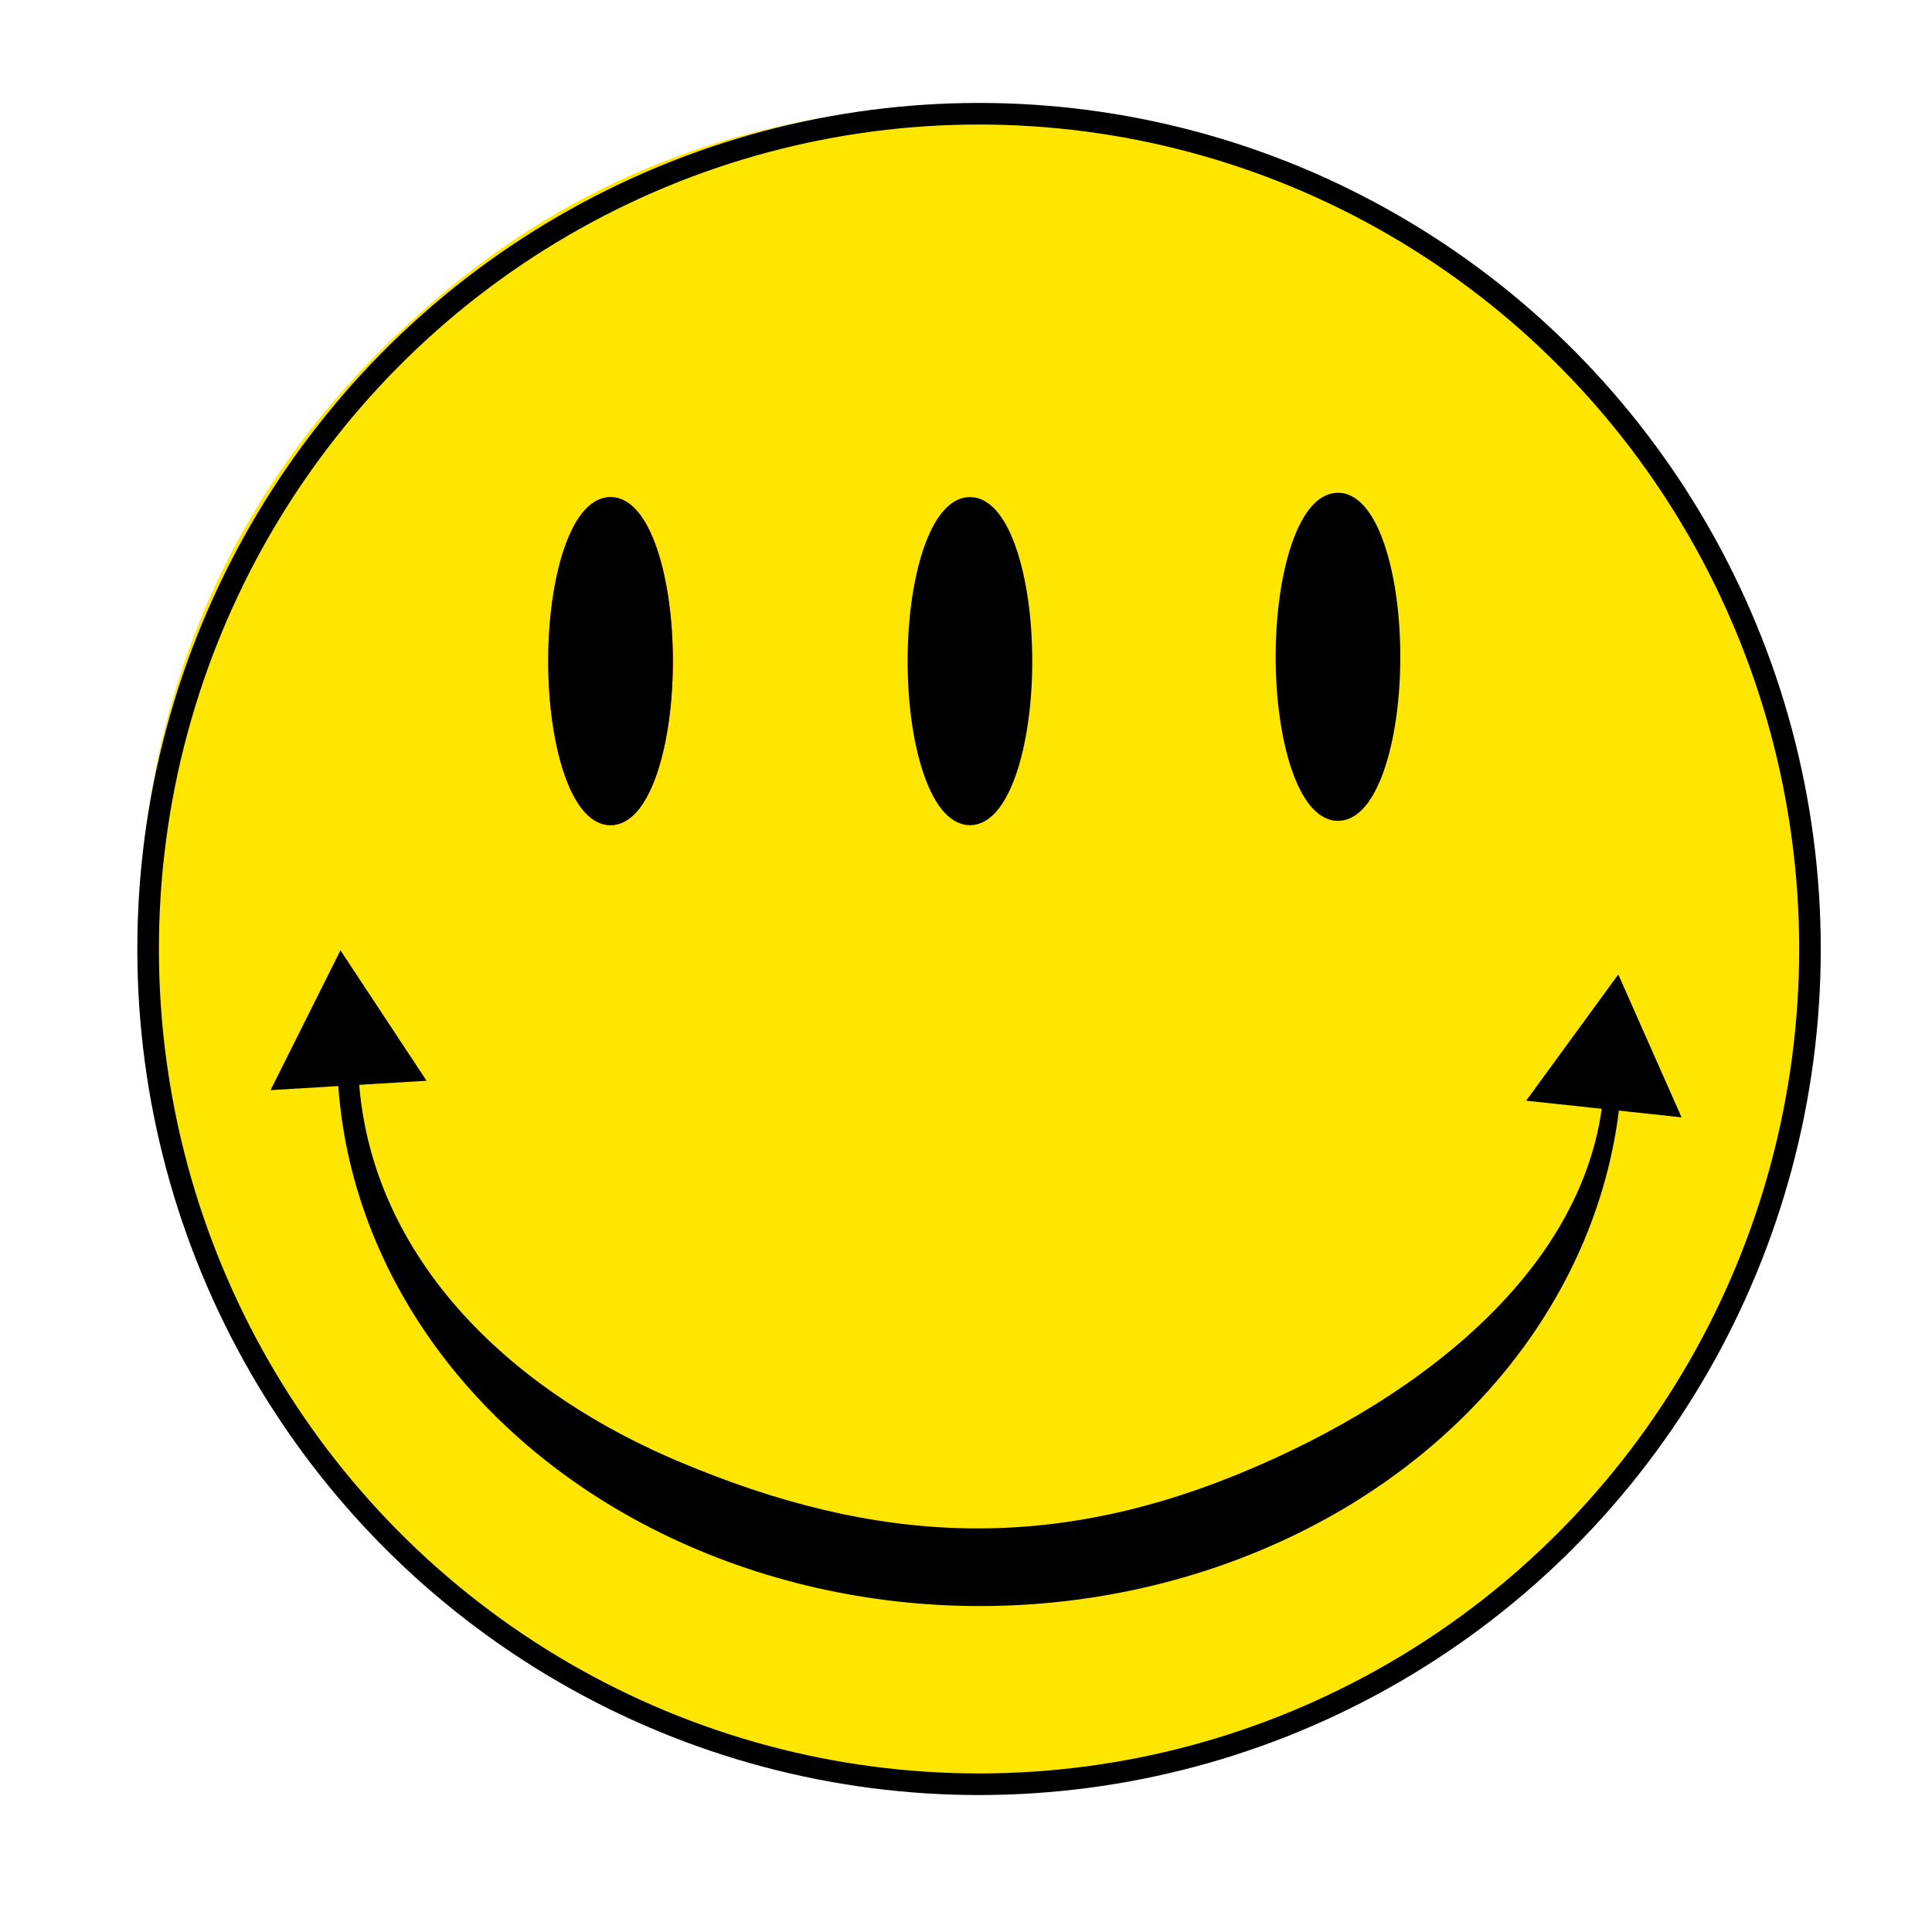 <?xml version="1.0" encoding="UTF-8" standalone="no"?>
<!-- Created with Inkscape (http://www.inkscape.org/) -->

<svg
   xmlns:dc="http://purl.org/dc/elements/1.1/"
   xmlns:cc="http://creativecommons.org/ns#"
   xmlns:rdf="http://www.w3.org/1999/02/22-rdf-syntax-ns#"
   xmlns:svg="http://www.w3.org/2000/svg"
   xmlns="http://www.w3.org/2000/svg"
   xmlns:sodipodi="http://sodipodi.sourceforge.net/DTD/sodipodi-0.dtd"
   xmlns:inkscape="http://www.inkscape.org/namespaces/inkscape"
   id="svg4190"
   version="1.1"
   inkscape:version="0.91 r13725"
   width="280"
   height="280"
   viewBox="0 0 280 280"
   sodipodi:docname="apee.svg"
   inkscape:export-filename="/home/sogal/Projets/apee/apee.png"
   inkscape:export-xdpi="17.615992"
   inkscape:export-ydpi="17.615992">
  <defs
     id="defs4194">
    <marker
       inkscape:stockid="Arrow2Lstart"
       orient="auto"
       refY="0.0"
       refX="0.0"
       id="Arrow2Lstart"
       style="overflow:visible"
       inkscape:isstock="true">
      <path
         id="path4298"
         style="fill-rule:evenodd;stroke-width:0.625;stroke-linejoin:round;stroke:#000000;stroke-opacity:1;fill:#ffe600;fill-opacity:1"
         d="M 8.719,4.034 L -2.207,0.016 L 8.719,-4.002 C 6.973,-1.63 6.983,1.616 8.719,4.034 z "
         transform="scale(1.1) translate(1,0)" />
    </marker>
  </defs>
  <sodipodi:namedview
     pagecolor="#ffffff"
     bordercolor="#666666"
     borderopacity="1"
     objecttolerance="10"
     gridtolerance="10"
     guidetolerance="10"
     inkscape:pageopacity="0"
     inkscape:pageshadow="2"
     inkscape:window-width="1600"
     inkscape:window-height="818"
     id="namedview4192"
     showgrid="false"
     inkscape:zoom="2.2535714"
     inkscape:cx="3.7705841"
     inkscape:cy="133.57759"
     inkscape:window-x="0"
     inkscape:window-y="27"
     inkscape:window-maximized="1"
     inkscape:current-layer="svg4190" />
  <path
     style="fill:#ffe600;fill-opacity:1"
     d="M 131,257.359 C 101.035,254.584 74.206,241.617 53.432,219.871 32.675,198.143 21.719,172.532 20.333,142.5 18.701,107.126 30.706,75.36 54.898,51.039 77.461,28.356 103.934,16.702 136.066,15.307 171.838,13.754 204.62,26.924 229.121,52.693 251.35,76.071 262.277,103.711 262.253,136.5 262.228,169.906 250.395,198.605 227,222 c -17.451,17.451 -37.983,28.501 -62,33.367 -7.931,1.607 -26.446,2.692 -34,1.992 z m 33.5,-4.848 C 234.888,237.753 276.237,166.138 253.491,98.38 243.165,67.619 218.339,40.567 188.661,27.737 173.872,21.344 162.709,18.846 146.312,18.259 129.646,17.663 119.493,18.906 106,23.195 63.461,36.716 31.952,72.718 24.354,116.484 c -2.319,13.36 -1.43,35.872 1.92,48.589 5.22,19.817 14.396,36.657 28.021,51.425 17.621,19.099 42.189,32.533 66.705,36.476 4.125,0.663 8.175,1.369 9,1.568 3.651,0.88 27.237,-0.508 34.5,-2.031 z m -36,-26.565 c -8.404,-1.119 -22.116,-5.221 -29,-8.676 -17.708,-8.887 -35.408,-28.058 -45.273,-49.033 L 50.5,160.312 l -4.221,1.54 c -2.321,0.847 -4.559,1.202 -4.972,0.789 -0.854,-0.854 3.421,-22.675 4.704,-24.015 1.147,-1.198 21.866,13.453 21.934,15.511 0.039,1.186 -1.185,1.822 -4.446,2.311 -3.078,0.462 -4.5,1.158 -4.5,2.205 0,3.298 9.443,19.562 15.438,26.587 7.992,9.366 16.608,15.907 28.062,21.305 12.203,5.75 19.749,7.535 34.5,8.158 32.345,1.368 59.733,-11.919 76.434,-37.08 5.87,-8.843 10.901,-19.297 9.657,-20.066 -0.43,-0.266 -2.651,-0.782 -4.936,-1.147 -2.928,-0.468 -4.139,-1.143 -4.101,-2.287 0.067,-2.019 20.841,-16.631 21.992,-15.468 0.979,0.989 4.954,18.682 4.954,22.049 0,2.728 -1.845,2.945 -6.143,0.723 -1.674,-0.866 -3.125,-1.428 -3.224,-1.25 -0.1,0.178 -1.745,3.692 -3.657,7.809 -13.504,29.08 -36.878,49.483 -64.153,55.997 -9.94,2.374 -25.669,3.248 -35.324,1.963 z m 33.5,-4.445 c 9.238,-2.109 22.154,-8.008 30.369,-13.87 12.925,-9.223 28.512,-29.131 34.241,-43.733 2.8,-7.138 3.422,-7.596 7.964,-5.869 1.487,0.565 2.877,0.855 3.089,0.643 0.212,-0.212 -0.415,-4.038 -1.394,-8.503 l -1.779,-8.118 -8.192,5.856 -8.192,5.856 3.985,0.637 c 2.192,0.351 4.245,1.313 4.562,2.14 0.771,2.009 -6.658,17.318 -12.078,24.89 -2.39,3.339 -7.21,8.797 -10.71,12.129 -16.378,15.589 -34.407,23.042 -58.364,24.13 -31.789,1.443 -58.775,-10.802 -77.105,-34.987 -5.405,-7.132 -13.835,-24.113 -13.021,-26.233 0.302,-0.787 2.358,-1.721 4.569,-2.074 l 4.02,-0.643 -8.226,-5.94 -8.226,-5.94 -1.666,8.315 c -0.916,4.573 -1.515,8.469 -1.33,8.657 0.184,0.188 2.017,-0.262 4.073,-1 3.224,-1.157 3.806,-1.139 4.234,0.135 0.273,0.812 2.647,5.774 5.276,11.025 18.227,36.408 48.586,55.81 85.402,54.579 6.05,-0.202 14.375,-1.138 18.5,-2.08 z M 83.609,117.526 c -5.869,-8.958 -6.002,-34.173 -0.226,-42.988 1.658,-2.53 5.751,-3.412 8.228,-1.773 7.576,5.013 8.08,37.29 0.708,45.435 -2.392,2.643 -6.757,2.305 -8.71,-0.674 z m 8.572,-5.203 c 4.262,-9.636 3.025,-31.523 -2.072,-36.648 -1.674,-1.684 -1.941,-1.699 -3.437,-0.204 -6.128,6.128 -6.202,33.866 -0.108,40.6 2.172,2.401 3.201,1.714 5.617,-3.748 z m 44.938,5.101 C 131.119,109.797 130.539,86.704 136.075,75.852 137.783,72.505 138.493,72 141.497,72 c 4.205,0 5.764,2.051 7.952,10.46 2.714,10.432 1.654,25.849 -2.306,33.509 -2.451,4.741 -6.928,5.391 -10.025,1.455 z m 9.787,-9.419 c 2.503,-11.67 0.565,-28.459 -3.733,-32.349 -1.729,-1.565 -1.951,-1.558 -3.465,0.115 C 137.341,78.385 135,88.443 135,95.992 c 0,7.523 1.841,15.59 4.476,19.612 l 1.811,2.763 2.262,-2.63 c 1.244,-1.446 2.755,-4.926 3.356,-7.733 z m 42.704,9.521 C 185.287,110.93 183.718,94.079 186.375,82.788 188.303,74.599 190.261,72 194.503,72 c 3.014,0 3.713,0.502 5.455,3.917 5.424,10.631 4.841,33.983 -1.034,41.452 -2.738,3.48 -7.089,3.554 -9.315,0.157 z m 8.641,-5.36 c 4.24,-9.586 2.962,-31.359 -2.142,-36.492 -1.674,-1.684 -1.941,-1.699 -3.437,-0.204 -5.918,5.918 -6.265,32.691 -0.518,39.998 2.461,3.129 3.5,2.566 6.096,-3.302 z"
     id="path4200"
     inkscape:connector-curvature="0" />
  <path
     inkscape:connector-curvature="0"
     id="path4245"
     d="m 144.063,16.978 c -9.665,0.241 -19.433,-0.385 -28.9,1.933 -6.864,1.166 -13.177,4.308 -19.832,6.29 -7.386,3.647 -14.847,7.362 -21.822,11.769 -8.824,7.451 -18.573,14.078 -25.199,23.75 -8.411,10.394 -15.374,22.012 -20.016,34.56 -2.839,6.442 -3.747,13.364 -5.539,20.143 -1.791,18.217 -1.484,36.883 2.818,54.75 2.045,5.947 4.826,11.668 6.904,17.571 4.041,6.952 7.791,14.092 12.891,20.366 6.593,8.964 14.822,16.749 23.513,23.67 8.835,6.648 18.239,12.652 28.806,16.14 7.14,2.765 14.41,5.376 21.979,6.523 9.795,2.061 19.887,2.541 29.828,1.372 6.869,-0.182 13.687,-0.964 20.224,-3.139 13.833,-2.57 26.307,-9.636 38.442,-16.474 9.207,-7.002 18.159,-14.605 25.612,-23.479 6.008,-7.456 11.458,-15.36 15.466,-24.096 5.147,-8.67 6.799,-18.748 9.911,-28.213 2.288,-10.667 2.152,-21.739 1.885,-32.597 -0.205,-9.006 -2.73,-17.685 -4.641,-26.412 -3.704,-9.276 -6.597,-19.037 -12.654,-27.149 -3.038,-4.103 -4.793,-9.528 -8.922,-12.656 -2,-1.801 -3.645,-4.815 -5.896,-6.729 -6.146,-6.634 -12.356,-13.456 -20.398,-17.832 -8.696,-5.625 -17.671,-11.177 -27.68,-14.06 -8.446,-3.691 -17.676,-5.014 -26.776,-5.885 -3.332,-0.156 -6.67,-0.127 -10.005,-0.116 z m -3.592,56.817 c 4.58,-0.266 6.514,5.045 6.856,8.787 2.201,8.57 1.802,17.458 0.381,26.133 -1.807,2.91 -2.137,7.387 -5.174,9.32 -4.213,0.513 -5.394,-4.916 -6.315,-8.028 -3.053,-10.674 -2.368,-22.263 1.324,-32.623 0.742,-1.146 1.206,-3.625 2.927,-3.588 z m -52.477,0.054 c 3.44,-0.088 4.797,3.361 5.763,6.098 1.037,6.03 2.146,12.052 1.62,18.146 0.204,6.871 -1.198,14.145 -5.417,19.687 -3.387,1.637 -6.262,-2.039 -6.435,-5.188 -1.672,-7.793 -4.087,-15.771 -1.908,-23.755 1.294,-4.932 1.057,-11.119 4.963,-14.821 0.445,-0.188 0.939,-0.21 1.414,-0.167 z m 105.788,0.009 c 4.364,-0.401 5.332,4.946 6.266,8.142 0.941,4.823 2.011,9.575 1.505,14.468 -0.385,7.23 0.108,16.519 -6.546,21.266 -3.786,1.786 -5.278,-3.741 -5.68,-6.336 -2.288,-9.063 -3.5,-18.64 -0.898,-27.857 1.171,-3.229 1.16,-8.165 4.783,-9.637 0.189,-0.03 0.38,-0.044 0.571,-0.045 z M 49.677,142.257 c 4.861,2.857 9.457,6.358 13.908,9.914 2.138,1.362 1.96,2.533 -0.693,2.742 -2.884,0.346 -6.016,2.892 -4.571,6.05 1.304,5.208 3.928,9.802 7.102,14.06 3.425,5.315 6.994,10.671 11.406,15.19 7.062,6.433 13.978,13.397 23.105,16.85 9.247,4.488 19.035,8.203 29.429,8.534 17.358,1.714 35.542,0.158 51.329,-7.756 6.887,-2.685 13.01,-6.777 18.366,-11.844 9.551,-7.195 15.81,-17.62 22.013,-27.608 0.575,-3.688 4.619,-7.19 3.031,-10.987 -1.746,-2.443 -5.11,-2.216 -7.646,-3.195 5.702,-4.688 11.86,-10.53 18.508,-12.887 1.504,6.305 4.142,12.828 4.072,19.395 -2.823,-0.313 -7.047,-4.065 -8.936,-0.268 -6.759,12.48 -13.05,25.604 -23.327,35.68 -8.053,8.419 -17.072,15.738 -27.723,20.596 -6.863,3.271 -14.322,5.515 -21.926,6.432 -8.51,1.722 -17.437,1.588 -25.957,1.332 -5.71,-1.943 -12.081,-1.31 -17.707,-3.836 -5.364,-1.492 -10.382,-4.532 -15.62,-6.129 -5.795,-3.216 -10.974,-7.658 -15.98,-11.979 -8.717,-8.692 -17.234,-17.73 -22.466,-28.983 -3.355,-4.102 -4.361,-9.946 -8.458,-13.406 -2.494,-1.498 -5.754,1.141 -7.876,0.439 1.245,-6.613 1.944,-13.341 3.925,-19.806 0.898,0.489 1.796,0.979 2.694,1.468 z m 48.593,73.575 c 0.071,-0.268 0.71,-0.593 0,0 z"
     style="opacity:1;fill:none;fill-opacity:1;stroke:none;stroke-width:1.067;stroke-miterlimit:4;stroke-dasharray:0, 1.067, 2.134, 3.2, 4.267, 5.334, 6.401, 7.468, 8.535, 9.601, 10.668, 11.735, 12.802, 13.869, 14.936;stroke-dashoffset:0;stroke-opacity:1" />
  <ellipse
     style="opacity:1;fill:#ffe600;fill-opacity:1;stroke:#000000;stroke-width:3.129;stroke-miterlimit:4;stroke-dasharray:none;stroke-dashoffset:0;stroke-opacity:1"
     id="path4251"
     cx="141.89"
     cy="137.535"
     rx="120.424"
     ry="121.052" />
  <ellipse
     style="opacity:1;fill:none;fill-opacity:1;stroke:#ff0021;stroke-width:3;stroke-miterlimit:4;stroke-dasharray:none;stroke-dashoffset:0;stroke-opacity:1"
     id="path4253"
     cx="88.484"
     cy="95.816"
     rx="7.531"
     ry="22.278" />
  <ellipse
     ry="22.278"
     rx="7.531"
     cy="95.816"
     cx="88.484"
     id="ellipse4255"
     style="opacity:1;fill:#000000;fill-opacity:1;stroke:#000000;stroke-width:3;stroke-miterlimit:4;stroke-dasharray:none;stroke-dashoffset:0;stroke-opacity:1" />
  <ellipse
     style="opacity:1;fill:#000000;fill-opacity:1;stroke:#000000;stroke-width:3;stroke-miterlimit:4;stroke-dasharray:none;stroke-dashoffset:0;stroke-opacity:1"
     id="ellipse4257"
     cx="140.57"
     cy="95.816"
     rx="7.531"
     ry="22.278" />
  <ellipse
     ry="22.278"
     rx="7.531"
     cy="95.189"
     cx="193.911"
     id="ellipse4259"
     style="opacity:1;fill:#000000;fill-opacity:1;stroke:#000000;stroke-width:3;stroke-miterlimit:4;stroke-dasharray:none;stroke-dashoffset:0;stroke-opacity:1" />
  <path
     style="color:#000000;font-style:normal;font-variant:normal;font-weight:normal;font-stretch:normal;font-size:medium;line-height:normal;font-family:sans-serif;text-indent:0;text-align:start;text-decoration:none;text-decoration-line:none;text-decoration-style:solid;text-decoration-color:#000000;letter-spacing:normal;word-spacing:normal;text-transform:none;direction:ltr;block-progression:tb;writing-mode:lr-tb;baseline-shift:baseline;text-anchor:start;white-space:normal;clip-rule:nonzero;display:inline;overflow:visible;visibility:visible;opacity:1;isolation:auto;mix-blend-mode:normal;color-interpolation:sRGB;color-interpolation-filters:linearRGB;solid-color:#000000;solid-opacity:1;fill:#000000;fill-opacity:1;fill-rule:nonzero;stroke:none;stroke-width:6.138;stroke-linecap:butt;stroke-linejoin:miter;stroke-miterlimit:4;stroke-dasharray:none;stroke-dashoffset:0;stroke-opacity:1;color-rendering:auto;image-rendering:auto;shape-rendering:auto;text-rendering:auto;enable-background:accumulate"
     d="m 48.848,152.395 c -10e-7,29.075 18.149,55.587 46.871,69.747 28.723,14.16 63.834,14.16 92.557,0 28.723,-14.16 46.871,-40.672 46.871,-69.747 l -2.589,2.295 c 0,25.884 -23.123,46.065 -50.755,57.966 -28.794,12.402 -54.37,11.484 -83.608,-0.918 C 70.503,199.991 51.88,178.737 51.88,152.853 Z"
     id="path4274"
     inkscape:connector-curvature="0"
     sodipodi:nodetypes="cssccsscc" />
  <path
     sodipodi:type="star"
     style="opacity:1;fill:#000000;fill-opacity:1;stroke:#000000;stroke-width:5.08;stroke-miterlimit:4;stroke-dasharray:none;stroke-dashoffset:0;stroke-opacity:1"
     id="path4538"
     sodipodi:sides="3"
     sodipodi:cx="110.49128"
     sodipodi:cy="149.54041"
     sodipodi:r1="7.9996381"
     sodipodi:r2="3.9998193"
     sodipodi:arg1="0.98279372"
     sodipodi:arg2="2.0299913"
     inkscape:flatsided="true"
     inkscape:rounded="0"
     inkscape:randomized="0"
     d="m 114.929,156.197 -12.42,-6.141 11.529,-7.686 z"
     inkscape:transform-center-x="-0.2380925"
     inkscape:transform-center-y="-1.7901739"
     transform="matrix(0.868,-0.496,0.496,0.868,-119.954,75.787)" />
  <path
     transform="matrix(-0.768,-0.64,0.64,-0.768,222.292,339.788)"
     inkscape:transform-center-y="-0.54046602"
     inkscape:transform-center-x="0.28866515"
     d="m 114.929,156.197 -12.42,-6.141 11.529,-7.686 z"
     inkscape:randomized="0"
     inkscape:rounded="0"
     inkscape:flatsided="true"
     sodipodi:arg2="2.0299913"
     sodipodi:arg1="0.98279372"
     sodipodi:r2="3.9998193"
     sodipodi:r1="7.9996381"
     sodipodi:cy="149.54041"
     sodipodi:cx="110.49128"
     sodipodi:sides="3"
     id="path4540"
     style="opacity:1;fill:#000000;fill-opacity:1;stroke:#000000;stroke-width:5.08;stroke-miterlimit:4;stroke-dasharray:none;stroke-dashoffset:0;stroke-opacity:1"
     sodipodi:type="star" />
</svg>
